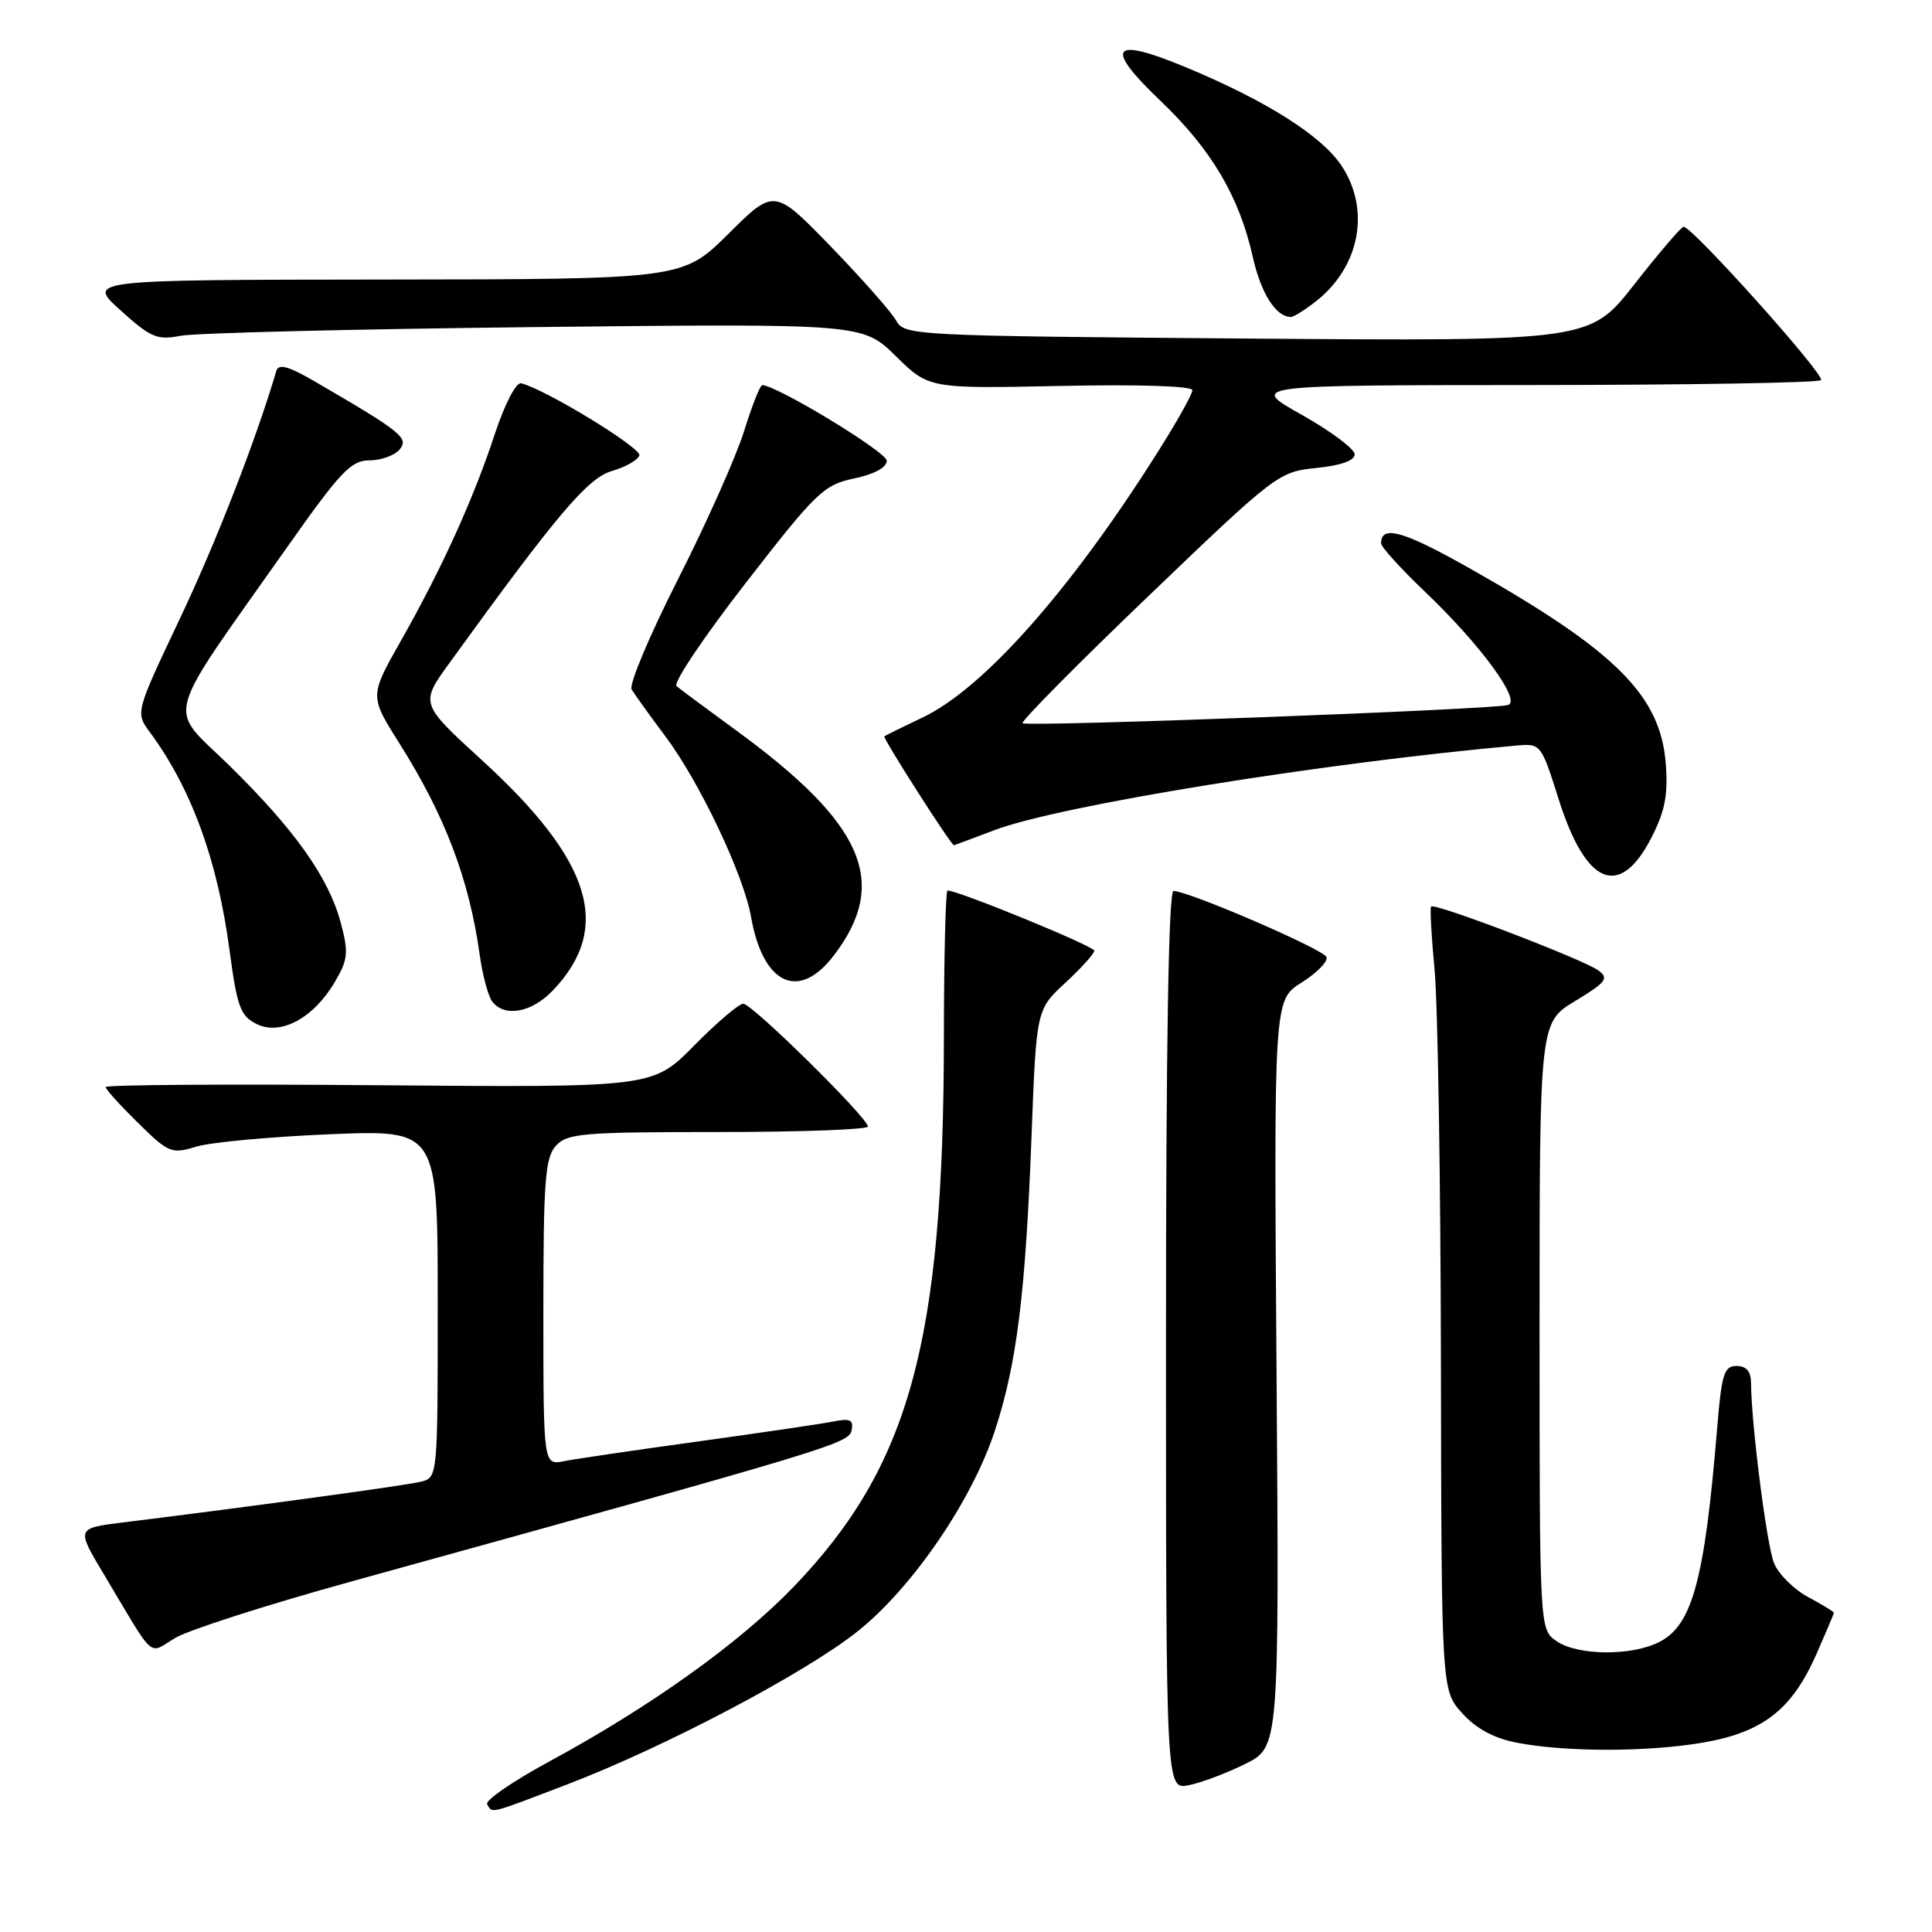 <?xml version="1.0" encoding="UTF-8" standalone="no"?>
<!DOCTYPE svg PUBLIC "-//W3C//DTD SVG 1.1//EN" "http://www.w3.org/Graphics/SVG/1.1/DTD/svg11.dtd" >
<svg xmlns="http://www.w3.org/2000/svg" xmlns:xlink="http://www.w3.org/1999/xlink" version="1.1" viewBox="0 0 256 256">
 <g >
 <path fill="currentColor"
d=" M 75.12 236.46 C 88.09 231.50 106.77 221.66 113.68 216.13 C 120.91 210.35 128.81 198.80 131.82 189.59 C 134.73 180.72 135.88 171.53 136.68 150.64 C 137.32 133.78 137.32 133.78 141.16 130.23 C 143.27 128.28 145.00 126.36 145.00 125.97 C 145.00 125.38 126.99 118.00 125.55 118.00 C 125.30 118.00 125.08 126.75 125.07 137.44 C 125.04 177.81 120.54 194.26 105.16 210.26 C 97.98 217.72 86.16 226.17 72.74 233.43 C 67.93 236.04 64.24 238.58 64.55 239.08 C 65.30 240.30 64.58 240.48 75.12 236.46 Z  M 165.00 233.73 C 169.50 231.50 169.50 231.50 169.15 182.00 C 168.79 132.50 168.79 132.50 172.46 130.20 C 174.48 128.93 175.97 127.41 175.77 126.82 C 175.44 125.82 157.73 118.16 155.50 118.05 C 154.84 118.02 154.50 138.49 154.50 177.57 C 154.50 237.15 154.50 237.15 157.50 236.55 C 159.15 236.23 162.53 234.96 165.00 233.73 Z  M 225.73 230.89 C 233.60 229.52 237.43 226.53 240.65 219.26 C 241.94 216.33 243.00 213.83 243.00 213.70 C 243.00 213.56 241.46 212.62 239.57 211.61 C 237.69 210.59 235.66 208.58 235.07 207.13 C 234.10 204.75 232.06 188.78 232.02 183.25 C 232.01 181.71 231.40 181.00 230.10 181.00 C 228.45 181.00 228.12 182.06 227.53 189.25 C 225.88 209.28 224.26 215.30 219.91 217.55 C 216.22 219.46 209.02 219.40 206.22 217.44 C 204.00 215.89 204.00 215.89 204.00 175.69 C 204.00 135.49 204.00 135.49 208.72 132.64 C 212.83 130.15 213.22 129.64 211.80 128.59 C 209.80 127.13 190.05 119.58 189.63 120.12 C 189.46 120.33 189.67 124.10 190.09 128.50 C 190.51 132.90 190.89 156.18 190.93 180.23 C 191.00 223.97 191.00 223.97 193.75 227.01 C 195.61 229.07 197.96 230.33 201.00 230.92 C 207.56 232.18 218.40 232.16 225.73 230.89 Z  M 46.50 209.57 C 110.53 191.86 112.49 191.27 112.84 189.52 C 113.12 188.12 112.66 187.91 110.34 188.37 C 108.78 188.68 100.75 189.86 92.50 191.00 C 84.25 192.14 76.26 193.31 74.75 193.61 C 72.00 194.16 72.00 194.16 72.00 173.91 C 72.00 156.47 72.23 153.40 73.65 151.83 C 75.15 150.17 77.20 150.00 95.15 150.00 C 106.07 150.00 115.00 149.67 115.00 149.27 C 115.00 148.12 99.66 133.00 98.49 133.00 C 97.91 133.00 94.97 135.50 91.97 138.55 C 86.50 144.10 86.50 144.10 50.25 143.80 C 30.31 143.63 14.00 143.74 14.00 144.04 C 14.00 144.34 15.93 146.47 18.28 148.78 C 22.36 152.79 22.73 152.94 26.03 151.93 C 27.94 151.35 35.91 150.62 43.75 150.29 C 58.00 149.71 58.00 149.71 58.00 172.74 C 58.00 195.78 58.00 195.78 55.75 196.34 C 53.76 196.83 33.76 199.57 16.31 201.73 C 10.11 202.50 10.11 202.50 13.70 208.50 C 20.74 220.28 19.54 219.21 23.25 217.02 C 25.04 215.96 35.50 212.61 46.50 209.57 Z  M 44.39 130.08 C 46.12 127.12 46.20 126.21 45.15 122.26 C 43.54 116.26 39.06 109.94 30.35 101.40 C 22.12 93.33 21.34 96.20 38.23 72.25 C 45.11 62.49 46.53 61.00 48.96 61.00 C 50.50 61.00 52.29 60.35 52.95 59.56 C 54.21 58.04 53.24 57.25 41.75 50.57 C 38.21 48.51 36.91 48.15 36.61 49.16 C 33.95 58.20 28.63 71.88 23.84 81.96 C 17.94 94.42 17.94 94.42 19.85 97.01 C 25.35 104.44 28.84 114.01 30.42 125.95 C 31.42 133.43 31.85 134.62 34.01 135.69 C 37.18 137.27 41.57 134.90 44.39 130.08 Z  M 73.25 131.25 C 81.18 122.94 78.45 114.07 63.85 100.72 C 55.66 93.23 55.66 93.23 59.54 87.87 C 73.80 68.16 77.89 63.32 81.08 62.41 C 82.87 61.89 84.51 60.97 84.72 60.35 C 85.04 59.37 72.28 51.58 69.06 50.79 C 68.39 50.62 66.89 53.50 65.57 57.50 C 62.72 66.15 58.55 75.33 53.12 84.91 C 48.97 92.23 48.97 92.23 52.91 98.48 C 58.96 108.06 62.17 116.50 63.56 126.50 C 63.94 129.25 64.70 132.06 65.25 132.75 C 66.91 134.83 70.47 134.16 73.25 131.25 Z  M 110.49 126.60 C 117.88 116.91 114.50 109.15 97.50 96.75 C 93.65 93.94 90.11 91.31 89.64 90.91 C 89.16 90.50 93.29 84.36 98.81 77.25 C 108.16 65.20 109.14 64.25 113.17 63.40 C 115.85 62.84 117.50 61.94 117.50 61.05 C 117.50 59.90 102.95 51.07 101.00 51.03 C 100.72 51.02 99.64 53.77 98.59 57.14 C 97.54 60.51 93.61 69.32 89.85 76.73 C 86.09 84.14 83.32 90.72 83.69 91.35 C 84.07 91.98 86.08 94.78 88.16 97.56 C 92.70 103.62 98.55 115.94 99.52 121.50 C 101.10 130.47 105.85 132.69 110.49 126.60 Z  M 218.82 111.00 C 220.61 107.51 221.04 105.32 220.73 101.26 C 220.05 92.19 214.18 86.31 194.94 75.42 C 186.00 70.36 183.00 69.49 183.00 71.99 C 183.00 72.47 185.61 75.35 188.81 78.40 C 196.21 85.46 201.63 92.86 199.82 93.42 C 197.86 94.02 136.01 96.34 135.50 95.83 C 135.25 95.59 142.77 87.99 152.20 78.96 C 169.06 62.79 169.42 62.52 174.42 62.01 C 177.65 61.69 179.50 61.03 179.50 60.20 C 179.50 59.49 176.35 57.14 172.50 54.97 C 165.50 51.04 165.50 51.04 203.08 51.02 C 223.75 51.01 240.95 50.72 241.29 50.37 C 241.91 49.75 224.18 29.96 223.08 30.05 C 222.76 30.07 219.84 33.49 216.58 37.65 C 210.67 45.21 210.67 45.21 165.26 44.86 C 121.08 44.51 119.83 44.45 118.76 42.50 C 118.16 41.40 114.28 37.00 110.14 32.72 C 102.60 24.95 102.60 24.95 96.53 30.97 C 90.45 37.00 90.45 37.00 50.97 37.04 C 11.50 37.08 11.50 37.08 15.97 41.12 C 19.98 44.74 20.81 45.10 23.97 44.49 C 25.91 44.12 47.03 43.60 70.89 43.34 C 114.29 42.87 114.29 42.87 118.69 47.18 C 123.09 51.50 123.09 51.50 140.54 51.14 C 150.97 50.92 158.00 51.15 158.00 51.71 C 158.00 52.23 155.89 55.99 153.30 60.07 C 141.77 78.33 130.27 91.27 122.21 95.09 C 119.62 96.32 117.36 97.43 117.18 97.57 C 116.92 97.76 126.02 112.00 126.40 112.00 C 126.45 112.00 128.86 111.10 131.74 110.01 C 140.33 106.74 175.03 101.12 200.84 98.80 C 204.19 98.50 204.19 98.51 206.56 105.99 C 210.16 117.34 214.62 119.16 218.82 111.00 Z  M 174.39 39.91 C 180.22 35.32 181.63 27.72 177.72 21.90 C 175.06 17.95 167.76 13.34 157.22 8.95 C 147.24 4.79 146.20 6.14 153.78 13.37 C 160.50 19.78 164.21 26.04 165.99 34.00 C 167.08 38.88 169.06 42.00 171.06 42.00 C 171.43 42.00 172.92 41.06 174.39 39.91 Z "/>
</g>
</svg>